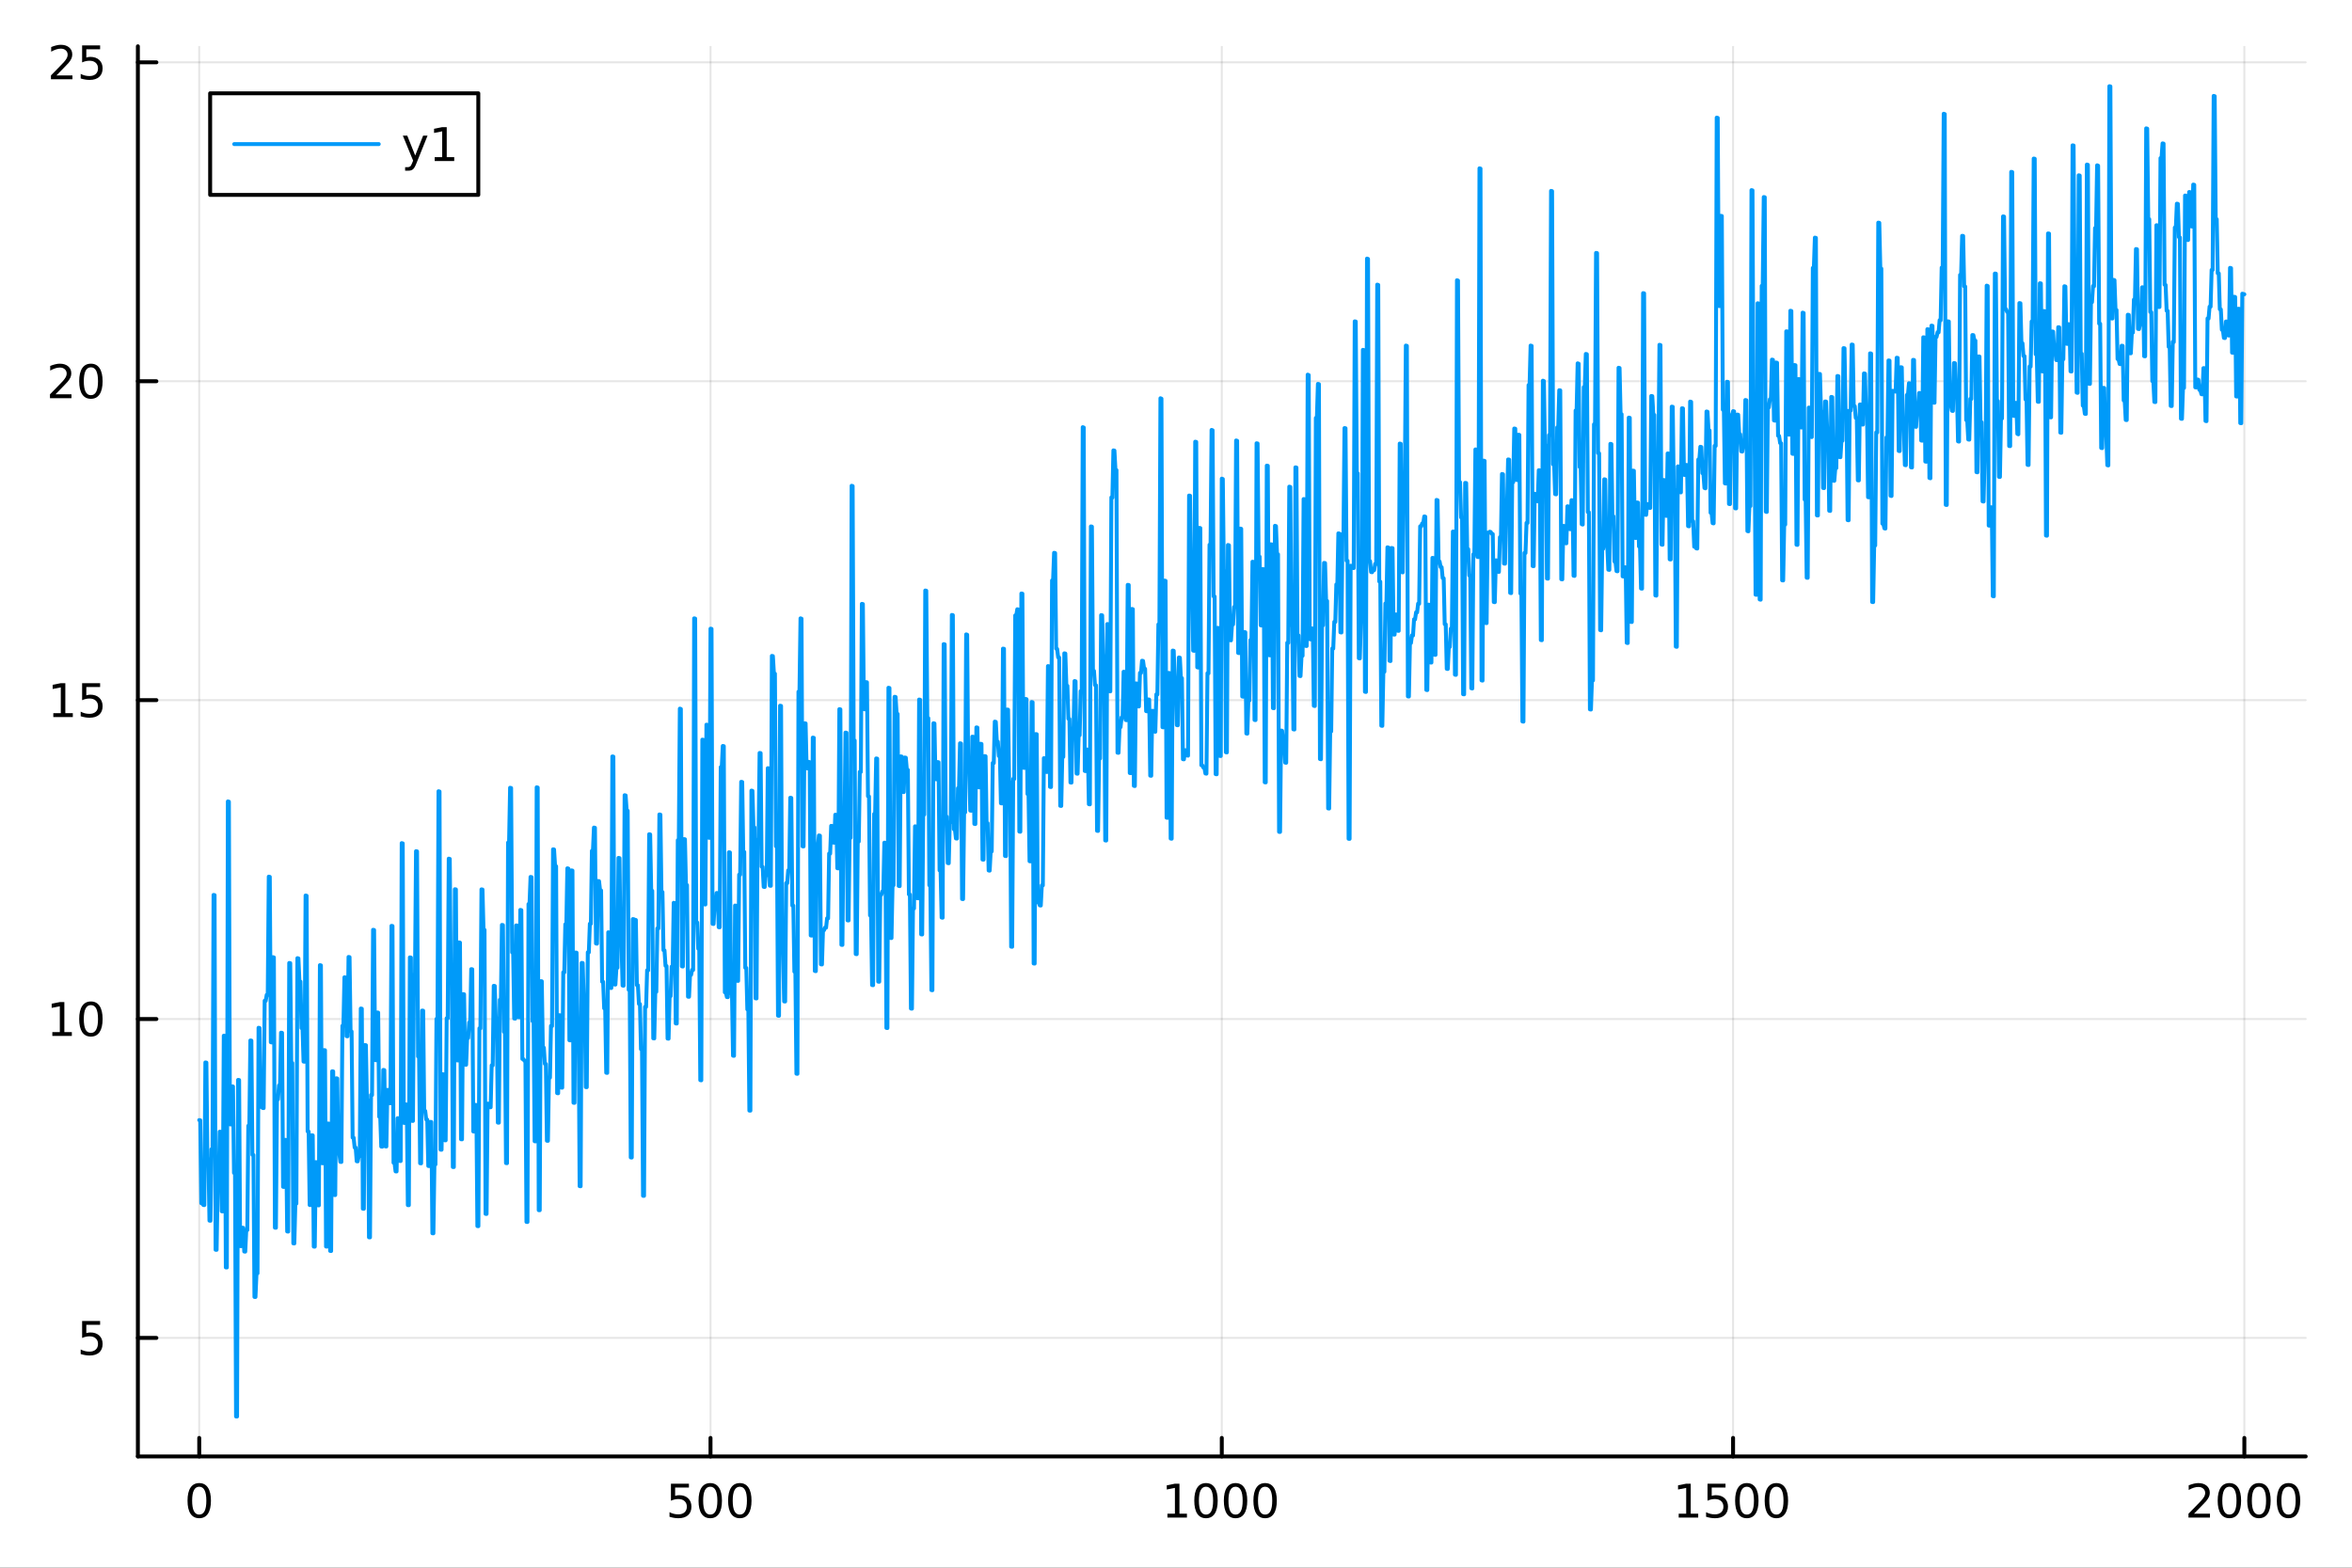 <?xml version="1.0" encoding="utf-8"?>
<svg xmlns="http://www.w3.org/2000/svg" xmlns:xlink="http://www.w3.org/1999/xlink" width="600" height="400" viewBox="0 0 2400 1600">
<rect x="0" y="0" width="2400" height="1600" fill="#333333" stroke="none"/>
<defs>
  <clipPath id="clip590">
    <rect x="0" y="0" width="2400" height="1600"/>
  </clipPath>
</defs>
<path clip-path="url(#clip590)" d="M0 1600 L2400 1600 L2400 0 L0 0  Z" fill="#ffffff" fill-rule="evenodd" fill-opacity="1"/>
<defs>
  <clipPath id="clip591">
    <rect x="480" y="0" width="1681" height="1600"/>
  </clipPath>
</defs>
<path clip-path="url(#clip590)" d="M140.696 1486.45 L2352.76 1486.45 L2352.76 47.244 L140.696 47.244  Z" fill="#ffffff" fill-rule="evenodd" fill-opacity="1"/>
<defs>
  <clipPath id="clip592">
    <rect x="140" y="47" width="2213" height="1440"/>
  </clipPath>
</defs>
<polyline clip-path="url(#clip592)" style="stroke:#000000; stroke-linecap:round; stroke-linejoin:round; stroke-width:2; stroke-opacity:0.1; fill:none" points="203.301,1486.45 203.301,47.244 "/>
<polyline clip-path="url(#clip592)" style="stroke:#000000; stroke-linecap:round; stroke-linejoin:round; stroke-width:2; stroke-opacity:0.1; fill:none" points="725.013,1486.45 725.013,47.244 "/>
<polyline clip-path="url(#clip592)" style="stroke:#000000; stroke-linecap:round; stroke-linejoin:round; stroke-width:2; stroke-opacity:0.1; fill:none" points="1246.73,1486.45 1246.73,47.244 "/>
<polyline clip-path="url(#clip592)" style="stroke:#000000; stroke-linecap:round; stroke-linejoin:round; stroke-width:2; stroke-opacity:0.1; fill:none" points="1768.44,1486.45 1768.44,47.244 "/>
<polyline clip-path="url(#clip592)" style="stroke:#000000; stroke-linecap:round; stroke-linejoin:round; stroke-width:2; stroke-opacity:0.1; fill:none" points="2290.15,1486.45 2290.15,47.244 "/>
<polyline clip-path="url(#clip590)" style="stroke:#000000; stroke-linecap:round; stroke-linejoin:round; stroke-width:4; stroke-opacity:1; fill:none" points="140.696,1486.45 2352.76,1486.45 "/>
<polyline clip-path="url(#clip590)" style="stroke:#000000; stroke-linecap:round; stroke-linejoin:round; stroke-width:4; stroke-opacity:1; fill:none" points="203.301,1486.45 203.301,1467.55 "/>
<polyline clip-path="url(#clip590)" style="stroke:#000000; stroke-linecap:round; stroke-linejoin:round; stroke-width:4; stroke-opacity:1; fill:none" points="725.013,1486.45 725.013,1467.55 "/>
<polyline clip-path="url(#clip590)" style="stroke:#000000; stroke-linecap:round; stroke-linejoin:round; stroke-width:4; stroke-opacity:1; fill:none" points="1246.73,1486.45 1246.73,1467.55 "/>
<polyline clip-path="url(#clip590)" style="stroke:#000000; stroke-linecap:round; stroke-linejoin:round; stroke-width:4; stroke-opacity:1; fill:none" points="1768.44,1486.45 1768.44,1467.55 "/>
<polyline clip-path="url(#clip590)" style="stroke:#000000; stroke-linecap:round; stroke-linejoin:round; stroke-width:4; stroke-opacity:1; fill:none" points="2290.15,1486.45 2290.15,1467.55 "/>
<path clip-path="url(#clip590)" d="M203.301 1517.37 Q199.69 1517.37 197.861 1520.93 Q196.056 1524.47 196.056 1531.6 Q196.056 1538.71 197.861 1542.27 Q199.69 1545.82 203.301 1545.82 Q206.935 1545.82 208.741 1542.27 Q210.57 1538.71 210.57 1531.6 Q210.57 1524.47 208.741 1520.93 Q206.935 1517.37 203.301 1517.37 M203.301 1513.66 Q209.111 1513.66 212.167 1518.27 Q215.245 1522.85 215.245 1531.6 Q215.245 1540.33 212.167 1544.94 Q209.111 1549.52 203.301 1549.52 Q197.491 1549.52 194.412 1544.94 Q191.357 1540.33 191.357 1531.6 Q191.357 1522.85 194.412 1518.27 Q197.491 1513.66 203.301 1513.66 Z" fill="#000000" fill-rule="nonzero" fill-opacity="1" /><path clip-path="url(#clip590)" d="M684.632 1514.29 L702.988 1514.29 L702.988 1518.22 L688.914 1518.22 L688.914 1526.7 Q689.933 1526.35 690.951 1526.19 Q691.97 1526 692.988 1526 Q698.775 1526 702.155 1529.17 Q705.534 1532.34 705.534 1537.76 Q705.534 1543.34 702.062 1546.44 Q698.59 1549.52 692.27 1549.52 Q690.095 1549.52 687.826 1549.15 Q685.581 1548.78 683.173 1548.04 L683.173 1543.34 Q685.257 1544.47 687.479 1545.03 Q689.701 1545.58 692.178 1545.58 Q696.183 1545.58 698.52 1543.48 Q700.858 1541.37 700.858 1537.76 Q700.858 1534.15 698.52 1532.04 Q696.183 1529.94 692.178 1529.94 Q690.303 1529.94 688.428 1530.35 Q686.576 1530.77 684.632 1531.65 L684.632 1514.29 Z" fill="#000000" fill-rule="nonzero" fill-opacity="1" /><path clip-path="url(#clip590)" d="M724.747 1517.37 Q721.136 1517.37 719.307 1520.93 Q717.502 1524.47 717.502 1531.6 Q717.502 1538.71 719.307 1542.27 Q721.136 1545.82 724.747 1545.82 Q728.381 1545.82 730.187 1542.27 Q732.016 1538.71 732.016 1531.6 Q732.016 1524.47 730.187 1520.93 Q728.381 1517.37 724.747 1517.37 M724.747 1513.66 Q730.557 1513.66 733.613 1518.27 Q736.692 1522.85 736.692 1531.6 Q736.692 1540.33 733.613 1544.94 Q730.557 1549.52 724.747 1549.52 Q718.937 1549.52 715.858 1544.94 Q712.803 1540.33 712.803 1531.6 Q712.803 1522.85 715.858 1518.27 Q718.937 1513.66 724.747 1513.66 Z" fill="#000000" fill-rule="nonzero" fill-opacity="1" /><path clip-path="url(#clip590)" d="M754.909 1517.37 Q751.298 1517.37 749.469 1520.93 Q747.664 1524.47 747.664 1531.6 Q747.664 1538.71 749.469 1542.27 Q751.298 1545.82 754.909 1545.82 Q758.543 1545.82 760.349 1542.27 Q762.178 1538.71 762.178 1531.6 Q762.178 1524.47 760.349 1520.93 Q758.543 1517.37 754.909 1517.37 M754.909 1513.66 Q760.719 1513.66 763.775 1518.27 Q766.853 1522.85 766.853 1531.6 Q766.853 1540.33 763.775 1544.94 Q760.719 1549.52 754.909 1549.52 Q749.099 1549.52 746.02 1544.94 Q742.965 1540.33 742.965 1531.6 Q742.965 1522.85 746.02 1518.27 Q749.099 1513.66 754.909 1513.66 Z" fill="#000000" fill-rule="nonzero" fill-opacity="1" /><path clip-path="url(#clip590)" d="M1191.25 1544.91 L1198.89 1544.91 L1198.89 1518.55 L1190.58 1520.21 L1190.58 1515.95 L1198.84 1514.29 L1203.52 1514.29 L1203.52 1544.91 L1211.16 1544.91 L1211.16 1548.85 L1191.25 1548.85 L1191.25 1544.91 Z" fill="#000000" fill-rule="nonzero" fill-opacity="1" /><path clip-path="url(#clip590)" d="M1230.6 1517.37 Q1226.99 1517.37 1225.16 1520.93 Q1223.36 1524.47 1223.36 1531.6 Q1223.36 1538.71 1225.16 1542.27 Q1226.99 1545.82 1230.6 1545.82 Q1234.24 1545.82 1236.04 1542.27 Q1237.87 1538.71 1237.87 1531.6 Q1237.87 1524.47 1236.04 1520.93 Q1234.24 1517.37 1230.6 1517.37 M1230.6 1513.66 Q1236.41 1513.66 1239.47 1518.27 Q1242.55 1522.85 1242.55 1531.6 Q1242.55 1540.33 1239.47 1544.94 Q1236.41 1549.52 1230.6 1549.52 Q1224.79 1549.52 1221.71 1544.94 Q1218.66 1540.33 1218.66 1531.6 Q1218.66 1522.85 1221.71 1518.27 Q1224.79 1513.66 1230.6 1513.66 Z" fill="#000000" fill-rule="nonzero" fill-opacity="1" /><path clip-path="url(#clip590)" d="M1260.77 1517.37 Q1257.15 1517.37 1255.33 1520.93 Q1253.52 1524.47 1253.52 1531.6 Q1253.52 1538.71 1255.33 1542.27 Q1257.15 1545.82 1260.77 1545.82 Q1264.4 1545.82 1266.2 1542.27 Q1268.03 1538.71 1268.03 1531.6 Q1268.03 1524.47 1266.2 1520.93 Q1264.4 1517.37 1260.77 1517.37 M1260.77 1513.66 Q1266.58 1513.66 1269.63 1518.27 Q1272.71 1522.85 1272.71 1531.6 Q1272.71 1540.33 1269.63 1544.94 Q1266.58 1549.52 1260.77 1549.52 Q1254.95 1549.52 1251.88 1544.94 Q1248.82 1540.33 1248.82 1531.6 Q1248.82 1522.85 1251.88 1518.27 Q1254.95 1513.66 1260.77 1513.66 Z" fill="#000000" fill-rule="nonzero" fill-opacity="1" /><path clip-path="url(#clip590)" d="M1290.93 1517.37 Q1287.32 1517.37 1285.49 1520.93 Q1283.68 1524.47 1283.68 1531.6 Q1283.68 1538.71 1285.49 1542.27 Q1287.32 1545.82 1290.93 1545.82 Q1294.56 1545.82 1296.37 1542.27 Q1298.2 1538.71 1298.2 1531.6 Q1298.2 1524.47 1296.37 1520.93 Q1294.56 1517.37 1290.93 1517.37 M1290.93 1513.66 Q1296.74 1513.66 1299.79 1518.27 Q1302.87 1522.85 1302.87 1531.6 Q1302.87 1540.33 1299.79 1544.94 Q1296.74 1549.52 1290.93 1549.52 Q1285.12 1549.52 1282.04 1544.94 Q1278.98 1540.33 1278.98 1531.6 Q1278.98 1522.85 1282.04 1518.27 Q1285.12 1513.66 1290.93 1513.66 Z" fill="#000000" fill-rule="nonzero" fill-opacity="1" /><path clip-path="url(#clip590)" d="M1712.96 1544.91 L1720.6 1544.91 L1720.6 1518.55 L1712.29 1520.21 L1712.29 1515.95 L1720.56 1514.29 L1725.23 1514.29 L1725.23 1544.91 L1732.87 1544.91 L1732.87 1548.85 L1712.96 1548.85 L1712.96 1544.91 Z" fill="#000000" fill-rule="nonzero" fill-opacity="1" /><path clip-path="url(#clip590)" d="M1742.36 1514.29 L1760.72 1514.29 L1760.72 1518.22 L1746.64 1518.22 L1746.64 1526.7 Q1747.66 1526.35 1748.68 1526.19 Q1749.7 1526 1750.72 1526 Q1756.51 1526 1759.88 1529.17 Q1763.26 1532.34 1763.26 1537.76 Q1763.26 1543.34 1759.79 1546.44 Q1756.32 1549.52 1750 1549.52 Q1747.82 1549.52 1745.56 1549.15 Q1743.31 1548.78 1740.9 1548.04 L1740.9 1543.34 Q1742.99 1544.47 1745.21 1545.03 Q1747.43 1545.58 1749.91 1545.58 Q1753.91 1545.58 1756.25 1543.48 Q1758.59 1541.37 1758.59 1537.76 Q1758.59 1534.15 1756.25 1532.04 Q1753.91 1529.94 1749.91 1529.94 Q1748.03 1529.94 1746.16 1530.35 Q1744.31 1530.77 1742.36 1531.65 L1742.36 1514.29 Z" fill="#000000" fill-rule="nonzero" fill-opacity="1" /><path clip-path="url(#clip590)" d="M1782.48 1517.37 Q1778.87 1517.37 1777.04 1520.93 Q1775.23 1524.47 1775.23 1531.6 Q1775.23 1538.71 1777.04 1542.27 Q1778.87 1545.82 1782.48 1545.82 Q1786.11 1545.82 1787.92 1542.27 Q1789.75 1538.71 1789.75 1531.6 Q1789.75 1524.47 1787.92 1520.93 Q1786.11 1517.37 1782.48 1517.37 M1782.48 1513.66 Q1788.29 1513.66 1791.34 1518.27 Q1794.42 1522.85 1794.42 1531.6 Q1794.42 1540.33 1791.34 1544.94 Q1788.29 1549.52 1782.48 1549.52 Q1776.67 1549.52 1773.59 1544.94 Q1770.53 1540.33 1770.53 1531.6 Q1770.53 1522.85 1773.59 1518.27 Q1776.67 1513.66 1782.48 1513.66 Z" fill="#000000" fill-rule="nonzero" fill-opacity="1" /><path clip-path="url(#clip590)" d="M1812.64 1517.37 Q1809.03 1517.37 1807.2 1520.93 Q1805.39 1524.47 1805.39 1531.6 Q1805.39 1538.71 1807.2 1542.27 Q1809.03 1545.82 1812.64 1545.82 Q1816.27 1545.82 1818.08 1542.27 Q1819.91 1538.71 1819.91 1531.6 Q1819.91 1524.47 1818.08 1520.93 Q1816.27 1517.37 1812.64 1517.37 M1812.64 1513.66 Q1818.45 1513.66 1821.5 1518.27 Q1824.58 1522.85 1824.58 1531.6 Q1824.58 1540.33 1821.5 1544.94 Q1818.45 1549.52 1812.64 1549.52 Q1806.83 1549.52 1803.75 1544.94 Q1800.69 1540.33 1800.69 1531.6 Q1800.69 1522.85 1803.75 1518.27 Q1806.83 1513.66 1812.64 1513.66 Z" fill="#000000" fill-rule="nonzero" fill-opacity="1" /><path clip-path="url(#clip590)" d="M2238.76 1544.91 L2255.08 1544.91 L2255.08 1548.85 L2233.14 1548.85 L2233.14 1544.91 Q2235.8 1542.16 2240.38 1537.53 Q2244.99 1532.88 2246.17 1531.53 Q2248.41 1529.01 2249.29 1527.27 Q2250.2 1525.51 2250.2 1523.82 Q2250.2 1521.07 2248.25 1519.33 Q2246.33 1517.6 2243.23 1517.6 Q2241.03 1517.6 2238.58 1518.36 Q2236.15 1519.13 2233.37 1520.68 L2233.37 1515.95 Q2236.19 1514.82 2238.65 1514.24 Q2241.1 1513.66 2243.14 1513.66 Q2248.51 1513.66 2251.7 1516.35 Q2254.9 1519.03 2254.9 1523.52 Q2254.9 1525.65 2254.09 1527.57 Q2253.3 1529.47 2251.19 1532.07 Q2250.61 1532.74 2247.51 1535.95 Q2244.41 1539.15 2238.76 1544.91 Z" fill="#000000" fill-rule="nonzero" fill-opacity="1" /><path clip-path="url(#clip590)" d="M2274.9 1517.37 Q2271.28 1517.37 2269.46 1520.93 Q2267.65 1524.47 2267.65 1531.6 Q2267.65 1538.71 2269.46 1542.27 Q2271.28 1545.82 2274.9 1545.82 Q2278.53 1545.82 2280.34 1542.27 Q2282.16 1538.71 2282.16 1531.6 Q2282.16 1524.47 2280.34 1520.93 Q2278.53 1517.37 2274.9 1517.37 M2274.9 1513.66 Q2280.71 1513.66 2283.76 1518.27 Q2286.84 1522.85 2286.84 1531.6 Q2286.84 1540.33 2283.76 1544.94 Q2280.71 1549.52 2274.9 1549.52 Q2269.09 1549.52 2266.01 1544.94 Q2262.95 1540.33 2262.95 1531.6 Q2262.95 1522.85 2266.01 1518.27 Q2269.09 1513.66 2274.9 1513.66 Z" fill="#000000" fill-rule="nonzero" fill-opacity="1" /><path clip-path="url(#clip590)" d="M2305.06 1517.37 Q2301.45 1517.37 2299.62 1520.93 Q2297.81 1524.47 2297.81 1531.6 Q2297.81 1538.71 2299.62 1542.27 Q2301.45 1545.82 2305.06 1545.82 Q2308.69 1545.82 2310.5 1542.27 Q2312.33 1538.71 2312.33 1531.6 Q2312.33 1524.47 2310.5 1520.93 Q2308.69 1517.37 2305.06 1517.37 M2305.06 1513.66 Q2310.87 1513.66 2313.92 1518.27 Q2317 1522.85 2317 1531.6 Q2317 1540.33 2313.92 1544.94 Q2310.87 1549.52 2305.06 1549.52 Q2299.25 1549.52 2296.17 1544.94 Q2293.11 1540.33 2293.11 1531.6 Q2293.11 1522.85 2296.17 1518.27 Q2299.25 1513.66 2305.06 1513.66 Z" fill="#000000" fill-rule="nonzero" fill-opacity="1" /><path clip-path="url(#clip590)" d="M2335.22 1517.37 Q2331.61 1517.37 2329.78 1520.93 Q2327.97 1524.47 2327.97 1531.6 Q2327.97 1538.71 2329.78 1542.27 Q2331.61 1545.82 2335.22 1545.82 Q2338.85 1545.82 2340.66 1542.27 Q2342.49 1538.71 2342.49 1531.6 Q2342.49 1524.47 2340.66 1520.93 Q2338.85 1517.37 2335.22 1517.37 M2335.22 1513.66 Q2341.03 1513.66 2344.09 1518.27 Q2347.16 1522.85 2347.16 1531.6 Q2347.16 1540.33 2344.09 1544.94 Q2341.03 1549.52 2335.22 1549.52 Q2329.41 1549.52 2326.33 1544.94 Q2323.28 1540.33 2323.28 1531.6 Q2323.28 1522.85 2326.33 1518.27 Q2329.41 1513.66 2335.22 1513.66 Z" fill="#000000" fill-rule="nonzero" fill-opacity="1" /><polyline clip-path="url(#clip592)" style="stroke:#000000; stroke-linecap:round; stroke-linejoin:round; stroke-width:2; stroke-opacity:0.1; fill:none" points="140.696,1365.48 2352.76,1365.48 "/>
<polyline clip-path="url(#clip592)" style="stroke:#000000; stroke-linecap:round; stroke-linejoin:round; stroke-width:2; stroke-opacity:0.1; fill:none" points="140.696,1040.02 2352.76,1040.02 "/>
<polyline clip-path="url(#clip592)" style="stroke:#000000; stroke-linecap:round; stroke-linejoin:round; stroke-width:2; stroke-opacity:0.1; fill:none" points="140.696,714.552 2352.76,714.552 "/>
<polyline clip-path="url(#clip592)" style="stroke:#000000; stroke-linecap:round; stroke-linejoin:round; stroke-width:2; stroke-opacity:0.1; fill:none" points="140.696,389.087 2352.76,389.087 "/>
<polyline clip-path="url(#clip592)" style="stroke:#000000; stroke-linecap:round; stroke-linejoin:round; stroke-width:2; stroke-opacity:0.1; fill:none" points="140.696,63.622 2352.76,63.622 "/>
<polyline clip-path="url(#clip590)" style="stroke:#000000; stroke-linecap:round; stroke-linejoin:round; stroke-width:4; stroke-opacity:1; fill:none" points="140.696,1486.45 140.696,47.244 "/>
<polyline clip-path="url(#clip590)" style="stroke:#000000; stroke-linecap:round; stroke-linejoin:round; stroke-width:4; stroke-opacity:1; fill:none" points="140.696,1365.48 159.593,1365.48 "/>
<polyline clip-path="url(#clip590)" style="stroke:#000000; stroke-linecap:round; stroke-linejoin:round; stroke-width:4; stroke-opacity:1; fill:none" points="140.696,1040.02 159.593,1040.02 "/>
<polyline clip-path="url(#clip590)" style="stroke:#000000; stroke-linecap:round; stroke-linejoin:round; stroke-width:4; stroke-opacity:1; fill:none" points="140.696,714.552 159.593,714.552 "/>
<polyline clip-path="url(#clip590)" style="stroke:#000000; stroke-linecap:round; stroke-linejoin:round; stroke-width:4; stroke-opacity:1; fill:none" points="140.696,389.087 159.593,389.087 "/>
<polyline clip-path="url(#clip590)" style="stroke:#000000; stroke-linecap:round; stroke-linejoin:round; stroke-width:4; stroke-opacity:1; fill:none" points="140.696,63.622 159.593,63.622 "/>
<path clip-path="url(#clip590)" d="M83.793 1348.2 L102.149 1348.2 L102.149 1352.14 L88.075 1352.14 L88.075 1360.61 Q89.094 1360.26 90.112 1360.1 Q91.131 1359.91 92.149 1359.91 Q97.936 1359.91 101.316 1363.09 Q104.696 1366.26 104.696 1371.67 Q104.696 1377.25 101.223 1380.35 Q97.751 1383.43 91.432 1383.43 Q89.256 1383.43 86.987 1383.06 Q84.742 1382.69 82.335 1381.95 L82.335 1377.25 Q84.418 1378.39 86.64 1378.94 Q88.862 1379.5 91.339 1379.5 Q95.344 1379.5 97.682 1377.39 Q100.02 1375.28 100.02 1371.67 Q100.02 1368.06 97.682 1365.96 Q95.344 1363.85 91.339 1363.85 Q89.464 1363.85 87.589 1364.27 Q85.737 1364.68 83.793 1365.56 L83.793 1348.2 Z" fill="#000000" fill-rule="nonzero" fill-opacity="1" /><path clip-path="url(#clip590)" d="M53.4 1053.36 L61.038 1053.36 L61.038 1027 L52.728 1028.66 L52.728 1024.4 L60.992 1022.74 L65.668 1022.74 L65.668 1053.36 L73.307 1053.36 L73.307 1057.3 L53.4 1057.3 L53.4 1053.36 Z" fill="#000000" fill-rule="nonzero" fill-opacity="1" /><path clip-path="url(#clip590)" d="M92.751 1025.82 Q89.14 1025.82 87.311 1029.38 Q85.506 1032.92 85.506 1040.05 Q85.506 1047.16 87.311 1050.72 Q89.14 1054.26 92.751 1054.26 Q96.385 1054.26 98.191 1050.72 Q100.02 1047.16 100.02 1040.05 Q100.02 1032.92 98.191 1029.38 Q96.385 1025.82 92.751 1025.82 M92.751 1022.11 Q98.561 1022.11 101.617 1026.72 Q104.696 1031.3 104.696 1040.05 Q104.696 1048.78 101.617 1053.38 Q98.561 1057.97 92.751 1057.97 Q86.941 1057.97 83.862 1053.38 Q80.807 1048.78 80.807 1040.05 Q80.807 1031.3 83.862 1026.72 Q86.941 1022.11 92.751 1022.11 Z" fill="#000000" fill-rule="nonzero" fill-opacity="1" /><path clip-path="url(#clip590)" d="M54.395 727.897 L62.034 727.897 L62.034 701.531 L53.724 703.198 L53.724 698.938 L61.987 697.272 L66.663 697.272 L66.663 727.897 L74.302 727.897 L74.302 731.832 L54.395 731.832 L54.395 727.897 Z" fill="#000000" fill-rule="nonzero" fill-opacity="1" /><path clip-path="url(#clip590)" d="M83.793 697.272 L102.149 697.272 L102.149 701.207 L88.075 701.207 L88.075 709.679 Q89.094 709.332 90.112 709.17 Q91.131 708.985 92.149 708.985 Q97.936 708.985 101.316 712.156 Q104.696 715.327 104.696 720.744 Q104.696 726.323 101.223 729.424 Q97.751 732.503 91.432 732.503 Q89.256 732.503 86.987 732.133 Q84.742 731.762 82.335 731.022 L82.335 726.323 Q84.418 727.457 86.64 728.012 Q88.862 728.568 91.339 728.568 Q95.344 728.568 97.682 726.461 Q100.02 724.355 100.02 720.744 Q100.02 717.133 97.682 715.026 Q95.344 712.92 91.339 712.92 Q89.464 712.92 87.589 713.337 Q85.737 713.753 83.793 714.633 L83.793 697.272 Z" fill="#000000" fill-rule="nonzero" fill-opacity="1" /><path clip-path="url(#clip590)" d="M56.617 402.432 L72.936 402.432 L72.936 406.367 L50.992 406.367 L50.992 402.432 Q53.654 399.677 58.237 395.048 Q62.844 390.395 64.025 389.052 Q66.27 386.529 67.149 384.793 Q68.052 383.034 68.052 381.344 Q68.052 378.589 66.108 376.853 Q64.186 375.117 61.085 375.117 Q58.886 375.117 56.432 375.881 Q54.001 376.645 51.224 378.196 L51.224 373.474 Q54.048 372.339 56.501 371.761 Q58.955 371.182 60.992 371.182 Q66.362 371.182 69.557 373.867 Q72.751 376.552 72.751 381.043 Q72.751 383.173 71.941 385.094 Q71.154 386.992 69.048 389.585 Q68.469 390.256 65.367 393.474 Q62.265 396.668 56.617 402.432 Z" fill="#000000" fill-rule="nonzero" fill-opacity="1" /><path clip-path="url(#clip590)" d="M92.751 374.886 Q89.14 374.886 87.311 378.45 Q85.506 381.992 85.506 389.122 Q85.506 396.228 87.311 399.793 Q89.14 403.335 92.751 403.335 Q96.385 403.335 98.191 399.793 Q100.02 396.228 100.02 389.122 Q100.02 381.992 98.191 378.45 Q96.385 374.886 92.751 374.886 M92.751 371.182 Q98.561 371.182 101.617 375.788 Q104.696 380.372 104.696 389.122 Q104.696 397.849 101.617 402.455 Q98.561 407.038 92.751 407.038 Q86.941 407.038 83.862 402.455 Q80.807 397.849 80.807 389.122 Q80.807 380.372 83.862 375.788 Q86.941 371.182 92.751 371.182 Z" fill="#000000" fill-rule="nonzero" fill-opacity="1" /><path clip-path="url(#clip590)" d="M57.612 76.967 L73.932 76.967 L73.932 80.902 L51.987 80.902 L51.987 76.967 Q54.65 74.212 59.233 69.583 Q63.839 64.93 65.02 63.587 Q67.265 61.064 68.145 59.328 Q69.048 57.569 69.048 55.879 Q69.048 53.124 67.103 51.388 Q65.182 49.652 62.08 49.652 Q59.881 49.652 57.427 50.416 Q54.997 51.18 52.219 52.731 L52.219 48.009 Q55.043 46.875 57.497 46.296 Q59.95 45.717 61.987 45.717 Q67.358 45.717 70.552 48.402 Q73.747 51.087 73.747 55.578 Q73.747 57.708 72.936 59.629 Q72.149 61.527 70.043 64.12 Q69.464 64.791 66.362 68.009 Q63.261 71.203 57.612 76.967 Z" fill="#000000" fill-rule="nonzero" fill-opacity="1" /><path clip-path="url(#clip590)" d="M83.793 46.342 L102.149 46.342 L102.149 50.277 L88.075 50.277 L88.075 58.749 Q89.094 58.402 90.112 58.24 Q91.131 58.055 92.149 58.055 Q97.936 58.055 101.316 61.226 Q104.696 64.398 104.696 69.814 Q104.696 75.393 101.223 78.495 Q97.751 81.573 91.432 81.573 Q89.256 81.573 86.987 81.203 Q84.742 80.833 82.335 80.092 L82.335 75.393 Q84.418 76.527 86.64 77.083 Q88.862 77.638 91.339 77.638 Q95.344 77.638 97.682 75.532 Q100.02 73.425 100.02 69.814 Q100.02 66.203 97.682 64.097 Q95.344 61.99 91.339 61.99 Q89.464 61.99 87.589 62.407 Q85.737 62.824 83.793 63.703 L83.793 46.342 Z" fill="#000000" fill-rule="nonzero" fill-opacity="1" /><polyline clip-path="url(#clip592)" style="stroke:#009af9; stroke-linecap:round; stroke-linejoin:round; stroke-width:4; stroke-opacity:1; fill:none" points="203.301,1143.18 204.344,1143.37 205.388,1228.06 206.431,1228.17 207.475,1229.83 208.518,1229.94 209.562,1084.35 210.605,1084.5 211.648,1182.87 212.692,1182.99 213.735,1245.8 214.779,1245.91 215.822,1172.87 216.866,1172.99 217.909,913.377 218.952,913.571 219.996,1275.52 221.039,1275.6 222.083,1211.89 223.126,1211.96 224.17,1155.01 225.213,1155.13 226.256,1236.27 227.3,1236.36 228.343,1057.04 229.387,1057.17 230.43,1293.53 231.473,1293.59 232.517,817.933 233.56,818.224 234.604,1147.51 235.647,1147.66 236.691,1108.7 237.734,1108.88 238.777,1197.09 239.821,1197.21 240.864,1445.69 241.908,1445.72 242.951,1102.17 243.995,1102.3 245.038,1271.8 246.081,1271.86 247.125,1253.02 248.168,1253.12 249.212,1277.32 250.255,1277.43 251.299,1255.41 252.342,1255.47 253.385,1148.96 254.429,1149.13 255.472,1061.92 256.516,1062.06 257.559,1178.62 258.603,1178.77 259.646,1323.66 260.689,1323.72 261.733,1299.53 262.776,1299.59 263.82,1048.97 264.863,1049.17 265.907,1129.64 266.95,1129.79 267.993,1130.8 269.037,1130.93 270.08,1021.32 271.124,1021.49 272.167,1015.27 273.21,1015.49 274.254,894.721 275.297,894.944 276.341,1063.73 277.384,1063.93 278.428,976.894 279.471,977.146 280.514,1252.98 281.558,1253.06 282.601,1121.89 283.645,1122.04 284.688,1107.77 285.732,1107.94 286.775,1053.97 287.818,1054.13 288.862,1211.28 289.905,1211.41 290.949,1163.34 291.992,1163.5 293.036,1256.84 294.079,1256.98 295.122,982.83 296.166,982.997 297.209,1084.71 298.253,1084.89 299.296,1268.98 300.34,1269.09 301.383,1228.26 302.426,1228.41 303.47,977.905 304.513,978.159 305.557,1001.6 306.6,1001.79 307.643,1049.26 308.687,1049.51 309.73,1083.47 310.774,1083.61 311.817,913.966 312.861,914.223 313.904,1154.74 314.947,1154.89 315.991,1229.86 317.034,1229.96 318.078,1158.64 319.121,1158.78 320.165,1272.28 321.208,1272.36 322.251,1186.07 323.295,1186.18 324.338,1230.08 325.382,1230.2 326.425,985.054 327.469,985.275 328.512,1187.17 329.555,1187.3 330.599,1071.74 331.642,1071.86 332.686,1272.23 333.729,1272.29 334.773,1146.65 335.816,1146.79 336.859,1276.67 337.903,1276.81 338.946,1093.35 339.99,1093.49 341.033,1219.59 342.077,1219.7 343.12,1100.55 344.163,1100.69 345.207,1176.95 346.25,1177.05 347.294,1185.82 348.337,1185.91 349.38,1046.95 350.424,1047.12 351.467,997.417 352.511,997.578 353.554,1057.5 354.598,1057.66 355.641,976.675 356.684,976.861 357.728,1052.61 358.771,1052.74 359.815,1161.02 360.858,1161.17 361.902,1171.19 362.945,1171.26 363.988,1185.18 365.032,1185.28 366.075,1179.82 367.119,1179.94 368.162,1029.32 369.206,1029.52 370.249,1233.61 371.292,1233.72 372.336,1066.58 373.379,1066.75 374.423,1122.95 375.466,1123.05 376.51,1262.8 377.553,1262.88 378.596,1117.52 379.64,1117.67 380.683,948.956 381.727,949.153 382.77,1081.96 383.813,1082.1 384.857,1033.36 385.9,1033.48 386.944,1139.77 387.987,1139.87 389.031,1170.19 390.074,1170.3 391.117,1091.96 392.161,1092.16 393.204,1170 394.248,1170.14 395.291,1112.27 396.335,1112.42 397.378,1125.9 398.421,1126.04 399.465,944.931 400.508,945.106 401.552,1186.68 402.595,1186.82 403.639,1195.53 404.682,1195.61 405.725,1141.22 406.769,1141.31 407.812,1184.86 408.856,1184.98 409.899,860.498 410.943,860.778 411.986,1146 413.029,1146.09 414.073,1127.12 415.116,1127.27 416.16,1229.94 417.203,1230.05 418.247,977.115 419.29,977.3 420.333,1143.95 421.377,1144.05 422.42,994.814 423.464,994.953 424.507,868.709 425.55,868.931 426.594,1078.23 427.637,1078.38 428.681,1187.22 429.724,1187.35 430.768,1031.39 431.811,1031.55 432.854,1133.72 433.898,1133.84 434.941,1142.61 435.985,1142.73 437.028,1190 438.072,1190.11 439.115,1145.01 440.158,1145.13 441.202,1258.68 442.245,1258.75 443.289,1188.38 444.332,1188.47 445.376,1039.88 446.419,1040.04 447.462,807.547 448.506,807.841 449.549,1173.37 450.593,1173.44 451.636,1096.34 452.68,1096.49 453.723,1163.75 454.766,1163.84 455.81,1039.18 456.853,1039.3 457.897,876.338 458.94,876.608 459.984,995.722 461.027,995.879 462.07,1191.06 463.114,1191.12 464.157,907.562 465.201,907.737 466.244,1082.21 467.287,1082.35 468.331,961.809 469.374,962.043 470.418,1162.72 471.461,1162.79 472.505,1014.61 473.548,1014.76 474.591,1086.58 475.635,1086.71 476.678,1059.25 477.722,1059.37 478.765,1043.49 479.809,1043.64 480.852,989.12 481.895,989.275 482.939,1154.78 483.982,1154.87 485.026,1127.64 486.069,1127.79 487.113,1251.34 488.156,1251.43 489.199,1049.5 490.243,1049.64 491.286,907.683 492.33,907.871 493.373,948.81 494.417,949.028 495.46,1238.88 496.503,1238.96 497.547,1126.38 498.59,1126.48 499.634,1129.99 500.677,1130.1 501.72,1087.25 502.764,1087.38 503.807,1006.14 504.851,1006.3 505.894,1039.16 506.938,1039.3 507.981,1145.73 509.024,1145.84 510.068,1020.34 511.111,1020.5 512.155,943.987 513.198,944.155 514.242,1053.1 515.285,1053.31 516.328,1187.05 517.372,1187.16 518.415,859.956 519.459,860.141 520.502,804 521.546,804.253 522.589,972.016 523.632,972.2 524.676,1039.46 525.719,1039.62 526.763,944.488 527.806,944.727 528.85,1038.11 529.893,1038.25 530.936,928.657 531.98,928.915 533.023,1080.78 534.067,1080.91 535.11,1082.62 536.154,1082.78 537.197,1247.09 538.24,1247.19 539.284,922.669 540.327,922.884 541.371,894.998 542.414,895.206 543.457,1042.21 544.501,1042.33 545.544,1164.79 546.588,1164.9 547.631,803.542 548.675,803.795 549.718,1235.11 550.761,1235.16 551.805,1001.38 552.848,1001.52 553.892,1069.17 554.935,1069.28 555.979,1085.78 557.022,1085.89 558.065,1164.24 559.109,1164.33 560.152,1099.73 561.196,1099.88 562.239,1047.03 563.283,1047.24 564.326,866.836 565.369,866.995 566.413,883.88 567.456,884.107 568.5,1115.65 569.543,1115.8 570.587,1036.1 571.63,1036.23 572.673,1109.99 573.717,1110.09 574.76,992.357 575.804,992.478 576.847,943.37 577.89,943.567 578.934,886.211 579.977,886.475 581.021,1061.69 582.064,1061.83 583.108,888.334 584.151,888.542 585.194,1125.49 586.238,1125.58 587.281,972.128 588.325,972.308 589.368,1044.45 590.412,1044.61 591.455,1210.61 592.498,1210.68 593.542,982.747 594.585,982.883 595.629,1020.22 596.672,1020.38 597.716,1109.49 598.759,1109.59 599.802,971.898 600.846,972.055 601.889,942.741 602.933,942.876 603.976,868.374 605.02,868.609 606.063,844.62 607.106,844.858 608.15,962.938 609.193,963.126 610.237,899.126 611.28,899.326 612.324,908.624 613.367,908.808 614.41,1001.96 615.454,1002.08 616.497,1029.11 617.541,1029.32 618.584,1094.85 619.627,1095.01 620.671,951.503 621.714,951.652 622.758,1008.19 623.801,1008.36 624.845,772.031 625.888,772.229 626.931,1004.77 627.975,1004.88 629.018,987.563 630.062,987.7 631.105,875.562 632.149,875.785 633.192,964.455 634.235,964.653 635.279,1005.85 636.322,1006 637.366,811.601 638.409,811.84 639.453,827.26 640.496,827.472 641.539,1010.23 642.583,1010.35 643.626,1181.29 644.67,1181.36 645.713,938.035 646.757,938.202 647.8,938.75 648.843,938.936 649.887,1005.4 650.93,1005.55 651.974,1024.61 653.017,1024.73 654.06,1070.81 655.104,1070.91 656.147,1220.45 657.191,1220.51 658.234,1027.56 659.278,1027.68 660.321,990.258 661.364,990.397 662.408,851.435 663.451,851.622 664.495,908.903 665.538,909.162 666.582,1059.7 667.625,1059.82 668.668,1012.11 669.712,1012.28 670.755,947.524 671.799,947.634 672.842,831.247 673.886,831.434 674.929,910.213 675.972,910.423 677.016,969.771 678.059,969.957 679.103,985.704 680.146,985.943 681.19,1059.96 682.233,1060.1 683.276,1016.6 684.32,1016.73 685.363,986.515 686.407,986.663 687.45,921.405 688.494,921.628 689.537,1044.54 690.58,1044.64 691.624,857.548 692.667,857.736 693.711,723.248 694.754,723.562 695.797,986.245 696.841,986.414 697.884,856.41 698.928,856.562 699.971,903.138 701.015,903.324 702.058,1017.22 703.101,1017.32 704.145,994.819 705.188,994.975 706.232,989.856 707.275,989.958 708.319,631.097 709.362,631.328 710.405,941.375 711.449,941.518 712.492,968.243 713.536,968.391 714.579,1102.43 715.623,1102.57 716.666,754.893 717.709,755.123 718.753,922.945 719.796,923.139 720.84,739.61 721.883,739.853 722.927,854.901 723.97,855.14 725.013,641.661 726.057,641.836 727.1,942.883 728.144,943.039 729.187,922.614 730.23,922.734 731.274,911.377 732.317,911.529 733.361,946.322 734.404,946.43 735.448,782.921 736.491,783.087 737.534,761.342 738.578,761.541 739.621,1012.78 740.665,1012.88 741.708,1017.58 742.752,1017.7 743.795,869.843 744.838,870.008 745.882,1013.81 746.925,1013.97 747.969,1077.46 749.012,1077.59 750.056,924.203 751.099,924.39 752.142,1001.01 753.186,1001.12 754.229,892.683 755.273,892.802 756.316,797.926 757.36,798.133 758.403,869.397 759.446,869.539 760.49,987.748 761.533,987.866 762.577,1030.19 763.62,1030.28 764.664,1133.47 765.707,1133.54 766.75,806.918 767.794,807.135 768.837,844.36 769.881,844.514 770.924,1018.89 771.967,1019.01 773.011,856.864 774.054,857.018 775.098,768.48 776.141,768.632 777.185,884.508 778.228,884.706 779.271,905.12 780.315,905.252 781.358,893.187 782.402,893.35 783.445,784.009 784.489,784.201 785.532,903.911 786.575,904.089 787.619,669.415 788.662,669.63 789.706,687.28 790.749,687.554 791.793,863.703 792.836,863.85 793.879,1036.59 794.923,1036.72 795.966,720.254 797.01,720.45 798.053,971.802 799.097,971.913 800.14,1022.05 801.183,1022.15 802.227,901.262 803.27,901.432 804.314,888.217 805.357,888.439 806.401,814.174 807.444,814.353 808.487,924.184 809.531,924.318 810.574,991.697 811.618,991.845 812.661,1095.83 813.704,1095.93 814.748,705.95 815.791,706.164 816.835,631.099 817.878,631.432 818.922,863.757 819.965,863.887 821.008,738.184 822.052,738.34 823.095,784.053 824.139,784.239 825.182,777.554 826.226,777.887 827.269,954.73 828.312,954.892 829.356,752.803 830.399,753.038 831.443,990.984 832.486,991.172 833.53,863.477 834.573,863.61 835.616,852.662 836.66,852.88 837.703,984.218 838.747,984.354 839.79,949.272 840.834,949.397 841.877,946.697 842.92,946.809 843.964,937.165 845.007,937.325 846.051,871.12 847.094,871.269 848.137,842.878 849.181,843.031 850.224,859.963 851.268,860.099 852.311,831.51 853.355,831.633 854.398,886.129 855.441,886.258 856.485,723.753 857.528,723.979 858.572,964.292 859.615,964.386 860.659,847.874 861.702,848.046 862.745,747.693 863.789,747.875 864.832,939.329 865.876,939.424 866.919,854.946 867.963,855.093 869.006,495.771 870.049,496.102 871.093,755.562 872.136,755.809 873.18,973.677 874.223,973.832 875.267,858.766 876.31,858.912 877.353,787.692 878.397,787.899 879.44,616.326 880.484,616.51 881.527,723.743 882.571,723.909 883.614,696.176 884.657,696.365 885.701,812.647 886.744,812.86 887.788,934.221 888.831,934.346 889.874,1005.36 890.918,1005.49 891.961,830.696 893.005,830.823 894.048,774.103 895.092,774.261 896.135,1001.88 897.178,1001.97 898.222,913.095 899.265,913.203 900.309,909.791 901.352,909.924 902.396,860.043 903.439,860.244 904.482,1049.08 905.526,1049.23 906.569,701.934 907.613,702.173 908.656,957.271 909.7,957.39 910.743,903.359 911.786,903.497 912.83,711.16 913.873,711.348 914.917,728.444 915.96,728.664 917.004,904.164 918.047,904.377 919.09,771.957 920.134,772.184 921.177,808.245 922.221,808.44 923.264,773.13 924.307,773.347 925.351,785.576 926.394,785.756 927.438,912.828 928.481,912.966 929.525,1029.34 930.568,1029.45 931.611,927.107 932.655,927.226 933.698,843.333 934.742,843.558 935.785,916.686 936.829,916.823 937.872,713.961 938.915,714.157 939.959,953.609 941.002,953.725 942.046,831.265 943.089,831.408 944.133,602.692 945.176,602.901 946.219,732.697 947.263,732.933 948.306,903.468 949.35,903.623 950.393,1010.51 951.437,1010.65 952.48,738.16 953.523,738.395 954.567,795.139 955.61,795.367 956.654,777.75 957.697,777.96 958.741,888.34 959.784,888.482 960.827,936.452 961.871,936.616 962.914,657.411 963.958,657.611 965.001,833.275 966.044,833.46 967.088,880.832 968.131,881.012 969.175,839.07 970.218,839.251 971.262,627.638 972.305,627.84 973.348,846.351 974.392,846.545 975.435,855.717 976.479,855.858 977.522,804.404 978.566,804.546 979.609,758.589 980.652,758.844 981.696,917.518 982.739,917.621 983.783,828.965 984.826,829.132 985.87,647.465 986.913,647.814 987.956,786.728 989,786.929 990.043,827.28 991.087,827.449 992.13,751.842 993.174,752.012 994.217,840.858 995.26,841.033 996.304,742.408 997.347,742.589 998.391,803.429 999.434,803.583 1000.48,759.076 1001.52,759.277 1002.56,877.265 1003.61,877.392 1004.65,771.674 1005.69,771.836 1006.74,840 1007.78,840.142 1008.82,888.419 1009.87,888.59 1010.91,868.849 1011.96,868.952 1013,778.626 1014.04,778.776 1015.09,736.473 1016.13,736.769 1017.17,756.83 1018.22,756.959 1019.26,771.594 1020.3,771.761 1021.35,819.838 1022.39,820.003 1023.43,662.004 1024.48,662.183 1025.52,873.584 1026.56,873.756 1027.61,724.138 1028.65,724.299 1029.69,798.053 1030.74,798.253 1031.78,966.198 1032.82,966.277 1033.87,794.881 1034.91,795.058 1035.95,628.08 1037,628.251 1038.04,621.798 1039.08,622.07 1040.13,848.72 1041.17,848.876 1042.21,605.74 1043.26,605.918 1044.3,783.595 1045.34,783.729 1046.39,713.355 1047.43,713.56 1048.48,810.417 1049.52,810.573 1050.56,878.949 1051.61,879.136 1052.65,716.45 1053.69,716.719 1054.74,983.339 1055.78,983.447 1056.82,749.213 1057.87,749.343 1058.91,920.835 1059.95,920.993 1061,924.006 1062.04,924.196 1063.08,903.553 1064.13,903.676 1065.17,773.79 1066.21,773.972 1067.26,787.759 1068.3,787.924 1069.34,679.818 1070.39,680.051 1071.43,803.103 1072.47,803.259 1073.52,592.396 1074.56,592.598 1075.6,564.188 1076.65,564.474 1077.69,662.021 1078.73,662.291 1079.78,670.953 1080.82,671.087 1081.86,822.423 1082.91,822.535 1083.95,772.352 1084.99,772.54 1086.04,666.793 1087.08,667.02 1088.13,699.762 1089.17,699.944 1090.21,733.576 1091.26,733.808 1092.3,798.613 1093.34,798.75 1094.39,743.456 1095.43,743.594 1096.47,695.093 1097.52,695.344 1098.56,789.512 1099.6,789.66 1100.65,750.218 1101.69,750.422 1102.73,705.33 1103.78,705.57 1104.82,435.979 1105.86,436.341 1106.91,786.852 1107.95,787.026 1108.99,764.941 1110.04,765.182 1111.08,820.737 1112.12,820.947 1113.17,537.248 1114.21,537.508 1115.25,684.579 1116.3,684.727 1117.34,699.204 1118.38,699.418 1119.43,847.921 1120.47,848.035 1121.51,773.952 1122.56,774.133 1123.6,627.798 1124.65,628.017 1125.69,669.401 1126.73,669.596 1127.78,857.736 1128.82,857.844 1129.86,636.887 1130.91,637.109 1131.95,705.432 1132.99,705.643 1134.04,507.606 1135.08,507.951 1136.12,459.664 1137.17,459.882 1138.21,479.5 1139.25,479.756 1140.3,768.202 1141.34,768.353 1142.38,741.991 1143.43,742.163 1144.47,732.14 1145.51,732.357 1146.56,685.562 1147.6,685.758 1148.64,734.824 1149.69,735.039 1150.73,596.907 1151.77,597.049 1152.82,788.956 1153.86,789.129 1154.9,621.477 1155.95,621.735 1156.99,802.019 1158.03,802.243 1159.08,697.464 1160.12,697.638 1161.16,720.86 1162.21,721.025 1163.25,686.715 1164.3,686.866 1165.34,674.364 1166.38,674.573 1167.43,682.317 1168.47,682.587 1169.51,725.791 1170.56,725.953 1171.6,713.816 1172.64,713.97 1173.69,791.651 1174.73,791.753 1175.77,725.433 1176.82,725.566 1177.86,746.553 1178.9,746.863 1179.95,708.606 1180.99,708.813 1182.03,637.216 1183.08,637.382 1184.12,406.465 1185.16,406.884 1186.21,742.196 1187.25,742.325 1188.29,592.569 1189.34,592.808 1190.38,834.539 1191.42,834.701 1192.47,686.753 1193.51,686.958 1194.55,855.839 1195.6,856.013 1196.64,663.961 1197.68,664.216 1198.73,694.287 1199.77,694.462 1200.82,740.06 1201.86,740.25 1202.9,671.03 1203.95,671.254 1204.99,691.849 1206.03,692.094 1207.08,774.847 1208.12,774.959 1209.16,765.65 1210.21,765.775 1211.25,771.026 1212.29,771.247 1213.34,505.762 1214.38,505.945 1215.42,592.421 1216.47,592.58 1217.51,664.012 1218.55,664.244 1219.6,450.811 1220.64,451.063 1221.68,681.046 1222.73,681.338 1223.77,538.718 1224.81,538.971 1225.86,780.973 1226.9,781.161 1227.94,783.433 1228.99,783.553 1230.03,789.435 1231.07,789.607 1232.12,687.036 1233.16,687.273 1234.2,555.974 1235.25,556.155 1236.29,438.796 1237.33,439.135 1238.38,608.629 1239.42,608.798 1240.47,790.108 1241.51,790.236 1242.55,640.782 1243.6,641.014 1244.64,771.473 1245.68,771.62 1246.73,488.52 1247.77,488.891 1248.81,582.666 1249.86,582.872 1250.9,767.784 1251.94,767.913 1252.99,556.228 1254.03,556.474 1255.07,653.354 1256.12,653.581 1257.16,637.157 1258.2,637.333 1259.25,619.467 1260.29,619.625 1261.33,449.56 1262.38,449.883 1263.42,666.401 1264.46,666.573 1265.51,539.49 1266.55,539.702 1267.59,710.862 1268.64,711.079 1269.68,645.046 1270.72,645.275 1271.77,748.593 1272.81,748.759 1273.85,714.678 1274.9,714.91 1275.94,653.125 1276.99,653.363 1278.03,573.305 1279.07,573.477 1280.12,734.781 1281.16,734.934 1282.2,452.418 1283.25,452.612 1284.29,567.869 1285.33,568.109 1286.38,638.202 1287.42,638.392 1288.46,580.749 1289.51,580.937 1290.55,798.4 1291.59,798.516 1292.64,475.232 1293.68,475.422 1294.72,668.584 1295.77,668.896 1296.81,555.504 1297.85,555.666 1298.9,722.672 1299.94,722.828 1300.98,536.634 1302.03,536.967 1303.07,565.383 1304.11,565.691 1305.16,849.001 1306.2,849.084 1307.24,745.635 1308.29,745.843 1309.33,757.282 1310.37,757.402 1311.42,778.348 1312.46,778.485 1313.5,656.016 1314.55,656.159 1315.59,496.708 1316.64,496.957 1317.68,638.17 1318.72,638.374 1319.77,744.374 1320.81,744.543 1321.85,476.996 1322.9,477.196 1323.94,648.324 1324.98,648.458 1326.03,689.857 1327.07,690.027 1328.11,669.195 1329.16,669.319 1330.2,509.335 1331.24,509.516 1332.29,659.188 1333.33,659.336 1334.37,382.364 1335.42,382.814 1336.46,652.394 1337.5,652.603 1338.55,641.306 1339.59,641.531 1340.63,720.35 1341.68,720.573 1342.72,426.524 1343.76,426.761 1344.81,391.805 1345.85,392.043 1346.89,774.674 1347.94,774.892 1348.98,638.053 1350.02,638.26 1351.07,574.508 1352.11,574.661 1353.16,612.986 1354.2,613.332 1355.24,825.065 1356.29,825.186 1357.33,746.302 1358.37,746.517 1359.42,661.772 1360.46,661.995 1361.5,634.612 1362.55,634.771 1363.59,596.472 1364.63,596.7 1365.68,544.353 1366.72,544.584 1367.76,645.351 1368.81,645.538 1369.85,545.006 1370.89,545.167 1371.94,436.89 1372.98,437.075 1374.02,572.21 1375.07,572.374 1376.11,856.057 1377.15,856.161 1378.2,577.399 1379.24,577.596 1380.28,579.607 1381.33,579.808 1382.37,327.987 1383.41,328.178 1384.46,482.86 1385.5,483.09 1386.54,671.78 1387.59,671.996 1388.63,634.193 1389.67,634.39 1390.72,357.053 1391.76,357.315 1392.81,706.021 1393.85,706.217 1394.89,263.913 1395.94,264.258 1396.98,572.536 1398.02,572.713 1399.07,583.824 1400.11,584.009 1401.15,581.746 1402.2,581.914 1403.24,575.453 1404.28,575.768 1405.33,290.495 1406.37,290.796 1407.41,593.456 1408.46,593.606 1409.5,740.665 1410.54,740.819 1411.59,685.429 1412.63,685.605 1413.67,615.893 1414.72,616.041 1415.76,558.598 1416.8,558.864 1417.85,674.425 1418.89,674.676 1419.93,559.272 1420.98,559.467 1422.02,647.572 1423.06,647.712 1424.11,627.108 1425.15,627.239 1426.19,643.711 1427.24,643.867 1428.28,452.7 1429.33,452.914 1430.37,583.889 1431.41,584.148 1432.46,489.392 1433.5,489.663 1434.54,352.699 1435.59,353 1436.63,710.76 1437.67,710.884 1438.72,655.995 1439.76,656.259 1440.8,648.368 1441.85,648.615 1442.89,632.045 1443.93,632.2 1444.98,624.893 1446.02,625.042 1447.06,616.014 1448.11,616.212 1449.15,537.113 1450.19,537.317 1451.24,534.143 1452.28,534.319 1453.32,527.074 1454.37,527.326 1455.41,704.142 1456.45,704.305 1457.5,617.107 1458.54,617.233 1459.58,676.124 1460.63,676.246 1461.67,569.357 1462.71,569.562 1463.76,668.237 1464.8,668.383 1465.84,510.226 1466.89,510.521 1467.93,572.894 1468.98,573.094 1470.02,578.733 1471.06,578.897 1472.11,590.01 1473.15,590.24 1474.19,637.056 1475.24,637.197 1476.28,682.585 1477.32,682.774 1478.37,660.181 1479.41,660.348 1480.45,641.501 1481.5,641.679 1482.54,542.475 1483.58,542.624 1484.63,688.596 1485.67,688.759 1486.71,286.029 1487.76,286.383 1488.8,491.901 1489.84,492.065 1490.89,528.09 1491.93,528.317 1492.97,708.516 1494.02,708.623 1495.06,492.827 1496.1,492.975 1497.15,560.271 1498.19,560.464 1499.23,587.32 1500.28,587.488 1501.32,702.454 1502.36,702.686 1503.41,565.683 1504.45,566.029 1505.5,458.709 1506.54,458.876 1507.58,568.404 1508.63,568.547 1509.67,171.812 1510.71,172.079 1511.76,694.406 1512.8,694.62 1513.84,470.134 1514.89,470.366 1515.93,635.794 1516.97,635.967 1518.02,543.638 1519.06,543.822 1520.1,542.667 1521.15,542.975 1522.19,544.795 1523.23,545.045 1524.28,614.451 1525.32,614.58 1526.36,571.876 1527.41,572.033 1528.45,583.517 1529.49,583.727 1530.54,548.216 1531.58,548.448 1532.62,483.765 1533.67,484.015 1534.71,575.179 1535.75,575.315 1536.8,514.209 1537.84,514.445 1538.88,468.923 1539.93,469.077 1540.97,605.138 1542.01,605.333 1543.06,491.967 1544.1,492.123 1545.15,437.352 1546.19,437.534 1547.23,489.743 1548.28,489.999 1549.32,443.627 1550.36,443.853 1551.41,605.757 1552.45,605.949 1553.49,736.35 1554.54,736.507 1555.58,564.221 1556.62,564.464 1557.67,533.619 1558.71,533.788 1559.75,392.951 1560.8,393.162 1561.84,352.702 1562.88,352.997 1563.93,577.715 1564.97,577.861 1566.01,503.956 1567.06,504.234 1568.1,511.38 1569.14,511.622 1570.19,479.905 1571.23,480.052 1572.27,653.205 1573.32,653.397 1574.36,388.546 1575.4,388.919 1576.45,454.481 1577.49,454.682 1578.53,590.454 1579.58,590.603 1580.62,444.026 1581.67,444.29 1582.71,194.825 1583.75,195.106 1584.8,473.909 1585.84,474.159 1586.88,504.317 1587.93,504.525 1588.97,436.186 1590.01,436.417 1591.06,398.25 1592.1,398.433 1593.14,591.146 1594.19,591.323 1595.23,536.735 1596.27,536.884 1597.32,554.367 1598.36,554.52 1599.4,516.711 1600.45,516.899 1601.49,539.933 1602.53,540.112 1603.58,510.48 1604.62,510.668 1605.66,587.589 1606.71,587.768 1607.75,418.976 1608.79,419.15 1609.84,370.841 1610.88,371.192 1611.92,476.631 1612.97,476.818 1614.01,535.065 1615.05,535.36 1616.1,395.072 1617.14,395.375 1618.18,361.232 1619.23,361.491 1620.27,522.639 1621.32,522.812 1622.36,723.99 1623.4,724.163 1624.45,694.284 1625.49,694.456 1626.53,433.036 1627.58,433.329 1628.62,258.13 1629.66,258.321 1630.71,462.44 1631.75,462.626 1632.79,643.068 1633.84,643.314 1634.88,559.85 1635.92,560.073 1636.97,489.173 1638.01,489.365 1639.05,557.471 1640.1,557.61 1641.14,581.443 1642.18,581.612 1643.23,452.984 1644.27,453.226 1645.31,526.821 1646.36,526.979 1647.4,573.086 1648.44,573.234 1649.49,582.874 1650.53,583.066 1651.57,375.346 1652.62,375.604 1653.66,422.53 1654.7,422.74 1655.75,588.254 1656.79,588.428 1657.84,578.908 1658.88,579.094 1659.92,656.072 1660.97,656.293 1662.01,426.225 1663.05,426.441 1664.1,634.677 1665.14,634.842 1666.18,480.298 1667.23,480.495 1668.27,548.953 1669.31,549.092 1670.36,512.847 1671.4,512.966 1672.44,557.736 1673.49,557.953 1674.53,600.626 1675.57,600.79 1676.62,299.187 1677.66,299.375 1678.7,525.311 1679.75,525.484 1680.79,514.413 1681.83,514.59 1682.88,518.242 1683.92,518.441 1684.96,404.133 1686.01,404.319 1687.05,423.255 1688.09,423.45 1689.14,607.685 1690.18,607.912 1691.22,463.752 1692.27,464.007 1693.31,351.901 1694.35,352.161 1695.4,555.762 1696.44,555.993 1697.49,489.878 1698.53,490.047 1699.57,526.343 1700.62,526.554 1701.66,462.79 1702.7,462.917 1703.75,570.852 1704.79,571.023 1705.83,415.027 1706.88,415.209 1707.92,499.826 1708.96,499.971 1710.01,659.951 1711.05,660.142 1712.09,475.972 1713.14,476.15 1714.18,502.248 1715.22,502.538 1716.27,416.692 1717.31,416.848 1718.35,484.617 1719.4,484.795 1720.44,474.479 1721.48,474.658 1722.53,536.963 1723.57,537.136 1724.61,409.869 1725.66,410.149 1726.7,531.795 1727.74,531.98 1728.79,557.991 1729.83,558.145 1730.87,559.675 1731.92,559.844 1732.96,468.976 1734.01,469.123 1735.05,455.968 1736.09,456.249 1737.14,482.966 1738.18,483.136 1739.22,498.013 1740.27,498.406 1741.31,419.989 1742.35,420.221 1743.4,439.114 1744.44,439.346 1745.48,523.303 1746.53,523.41 1747.57,533.953 1748.61,534.152 1749.66,454.968 1750.7,455.145 1751.74,120.055 1752.79,120.345 1753.83,312.249 1754.87,312.411 1755.92,220.247 1756.96,220.469 1758,418.154 1759.05,418.385 1760.09,493.34 1761.13,493.526 1762.18,389.61 1763.22,389.818 1764.26,514.332 1765.31,514.503 1766.35,423.708 1767.39,423.85 1768.44,419.619 1769.48,419.852 1770.52,518.76 1771.57,518.882 1772.61,423.118 1773.66,423.273 1774.7,443.067 1775.74,443.233 1776.79,460.639 1777.83,460.91 1778.87,454.159 1779.92,454.356 1780.96,408.243 1782,408.506 1783.05,541.987 1784.09,542.29 1785.13,516.366 1786.18,516.531 1787.22,194.041 1788.26,194.328 1789.31,435.139 1790.35,435.31 1791.39,606.934 1792.44,607.078 1793.48,309.523 1794.52,309.738 1795.57,611.83 1796.61,612.047 1797.65,291.715 1798.7,291.891 1799.74,201.127 1800.78,201.316 1801.83,522.27 1802.87,522.485 1803.91,415.592 1804.96,415.792 1806,407.479 1807.04,407.707 1808.09,367.045 1809.13,367.244 1810.18,429.077 1811.22,429.343 1812.26,369.977 1813.31,370.23 1814.35,444.704 1815.39,444.906 1816.44,452.164 1817.48,452.349 1818.52,592.284 1819.57,592.405 1820.61,535.237 1821.65,535.395 1822.7,338.145 1823.74,338.295 1824.78,443.455 1825.83,443.639 1826.87,317.177 1827.91,317.388 1828.96,463.115 1830,463.247 1831.04,372.564 1832.09,372.753 1833.13,555.961 1834.17,556.119 1835.22,386.778 1836.26,387.036 1837.3,436.148 1838.35,436.315 1839.39,319.108 1840.43,319.425 1841.48,509.864 1842.52,510.033 1843.56,589.616 1844.61,589.723 1845.65,415.981 1846.69,416.166 1847.74,445.792 1848.78,446.073 1849.83,273.416 1850.87,273.712 1851.91,242.536 1852.96,242.778 1854,525.996 1855.04,526.109 1856.09,381.532 1857.13,381.698 1858.17,419.975 1859.22,420.143 1860.26,498.034 1861.3,498.191 1862.35,409.748 1863.39,409.854 1864.43,439.131 1865.48,439.337 1866.52,521.279 1867.56,521.453 1868.61,405.099 1869.65,405.339 1870.69,490.591 1871.74,490.729 1872.78,477.594 1873.82,477.723 1874.87,383.754 1875.91,383.922 1876.95,466.467 1878,466.655 1879.04,449.624 1880.08,449.844 1881.13,355.303 1882.17,355.479 1883.21,418.806 1884.26,419.023 1885.3,530.808 1886.35,530.997 1887.39,418.869 1888.43,419.186 1889.48,351.65 1890.52,351.825 1891.56,414.326 1892.61,414.582 1893.65,426.536 1894.69,426.783 1895.74,490.199 1896.78,490.311 1897.82,412.815 1898.87,412.955 1899.91,433.195 1900.95,433.335 1902,381.11 1903.04,381.324 1904.08,420.425 1905.13,420.601 1906.17,507.431 1907.21,507.578 1908.26,360.627 1909.3,360.837 1910.34,614.398 1911.39,614.507 1912.43,556.597 1913.47,556.76 1914.52,441.241 1915.56,441.43 1916.6,227.238 1917.65,227.436 1918.69,273.912 1919.73,274.092 1920.78,534.435 1921.82,534.721 1922.86,539.244 1923.91,539.467 1924.95,446.393 1926,446.567 1927.04,367.89 1928.08,368.02 1929.13,506.021 1930.17,506.222 1931.21,398.855 1932.26,399.037 1933.3,399.487 1934.34,399.672 1935.39,365.104 1936.43,365.274 1937.47,460.242 1938.52,460.386 1939.56,374.799 1940.6,374.957 1941.65,434.885 1942.69,434.996 1943.73,474.611 1944.78,474.804 1945.82,403.042 1946.86,403.251 1947.91,391.077 1948.95,391.318 1949.99,476.961 1951.04,477.108 1952.08,367.281 1953.12,367.419 1954.17,435.436 1955.21,435.668 1956.25,417.518 1957.3,417.707 1958.34,401.058 1959.38,401.224 1960.43,449.599 1961.47,449.759 1962.52,344.225 1963.56,344.403 1964.6,471.064 1965.65,471.235 1966.69,335.973 1967.73,336.143 1968.78,487.831 1969.82,488.133 1970.86,332.327 1971.91,332.547 1972.95,410.882 1973.99,411.072 1975.04,343.737 1976.08,343.893 1977.12,339.059 1978.17,339.245 1979.21,326.727 1980.25,326.916 1981.3,273.06 1982.34,273.252 1983.38,116.076 1984.43,116.436 1985.47,515.256 1986.51,515.375 1987.56,327.954 1988.6,328.124 1989.64,413.21 1990.69,413.38 1991.73,419.236 1992.77,419.421 1993.82,370.533 1994.86,370.687 1995.9,402.37 1996.95,402.585 1997.99,450.466 1999.03,450.697 2000.08,280.576 2001.12,280.742 2002.17,240.693 2003.21,240.823 2004.25,292.219 2005.3,292.406 2006.34,428.762 2007.38,428.949 2008.43,448.546 2009.47,448.724 2010.51,407.035 2011.56,407.19 2012.6,341.936 2013.64,342.054 2014.69,347.3 2015.73,347.657 2016.77,481.867 2017.82,482.053 2018.86,363.747 2019.9,363.893 2020.95,430.732 2021.99,430.907 2023.03,511.705 2024.08,511.876 2025.12,465.67 2026.16,465.853 2027.21,291.525 2028.25,291.893 2029.29,536.393 2030.34,536.506 2031.38,517.668 2032.42,517.817 2033.47,608.406 2034.51,608.607 2035.55,279.187 2036.6,279.312 2037.64,409.169 2038.69,409.34 2039.73,486.665 2040.77,486.782 2041.82,427.029 2042.86,427.127 2043.9,220.867 2044.95,221.051 2045.99,315.433 2047.03,315.606 2048.08,318.354 2049.12,318.542 2050.16,455.203 2051.21,455.329 2052.25,175.424 2053.29,175.608 2054.34,424.318 2055.38,424.522 2056.42,411.107 2057.47,411.216 2058.51,442.808 2059.55,443.262 2060.6,309.332 2061.64,309.523 2062.68,350.111 2063.73,350.299 2064.77,363.339 2065.81,363.503 2066.86,407.721 2067.9,407.935 2068.94,474.434 2069.99,474.586 2071.03,373.923 2072.07,374.157 2073.12,328.031 2074.16,328.187 2075.2,161.827 2076.25,162.013 2077.29,361.607 2078.34,361.759 2079.38,410.011 2080.42,410.144 2081.47,289.094 2082.51,289.24 2083.55,378.911 2084.6,379.166 2085.64,317.399 2086.68,317.672 2087.73,546.595 2088.77,546.736 2089.81,238.266 2090.86,238.393 2091.9,425.818 2092.94,425.964 2093.99,338.291 2095.03,338.471 2096.07,357.229 2097.12,357.475 2098.16,367.471 2099.2,367.607 2100.25,333.931 2101.29,334.119 2102.33,441.495 2103.38,441.688 2104.42,366.448 2105.46,366.684 2106.51,292.139 2107.55,292.413 2108.59,350.791 2109.64,350.982 2110.68,330.797 2111.72,331.033 2112.77,378.991 2113.81,379.169 2114.86,148.359 2115.9,148.514 2116.94,294.639 2117.99,294.771 2119.03,400.708 2120.07,400.948 2121.12,178.908 2122.16,179.156 2123.2,360.863 2124.25,361.014 2125.29,413.967 2126.33,414.19 2127.38,422.303 2128.42,422.496 2129.46,167.934 2130.51,168.218 2131.55,391.635 2132.59,391.83 2133.64,308.224 2134.68,308.464 2135.72,291.886 2136.77,292.19 2137.81,232.724 2138.85,233.03 2139.9,168.729 2140.94,169.096 2141.98,330.272 2143.03,330.403 2144.07,457.172 2145.11,457.342 2146.16,395.808 2147.2,395.971 2148.24,443.981 2149.29,444.181 2150.33,474.794 2151.37,475.029 2152.42,87.976 2153.46,88.198 2154.51,324.904 2155.55,325.067 2156.59,285.602 2157.64,285.935 2158.68,316.217 2159.72,316.353 2160.77,366.435 2161.81,366.644 2162.85,371.472 2163.9,371.626 2164.94,352.854 2165.98,352.98 2167.03,408.711 2168.07,408.828 2169.11,428.603 2170.16,428.711 2171.2,321.225 2172.24,321.378 2173.29,360.474 2174.33,360.585 2175.37,339.199 2176.42,339.453 2177.46,305.76 2178.5,305.982 2179.55,254.167 2180.59,254.391 2181.63,335.68 2182.68,335.888 2183.72,330.63 2184.76,330.779 2185.81,293.21 2186.85,293.328 2187.89,363.538 2188.94,363.645 2189.98,131.002 2191.03,131.294 2192.07,223.451 2193.11,223.722 2194.16,318.431 2195.2,318.621 2196.24,388.929 2197.29,389.077 2198.33,410.239 2199.37,410.365 2200.42,229.865 2201.46,230.058 2202.5,313.248 2203.55,313.372 2204.59,161.331 2205.63,161.663 2206.68,146.353 2207.72,146.56 2208.76,290.624 2209.81,290.806 2210.85,317.134 2211.89,317.302 2212.94,353.974 2213.98,354.184 2215.02,414.305 2216.07,414.433 2217.11,348.814 2218.15,349.125 2219.2,232.238 2220.24,232.381 2221.28,207.884 2222.33,208.077 2223.37,241.987 2224.41,242.308 2225.46,427.348 2226.5,427.484 2227.54,395.776 2228.59,395.947 2229.63,199.566 2230.68,199.788 2231.72,244.785 2232.76,245.013 2233.81,195.962 2234.85,196.121 2235.89,230.983 2236.94,231.237 2237.98,188.409 2239.02,188.617 2240.07,395.31 2241.11,395.44 2242.15,387.306 2243.2,387.524 2244.24,397.921 2245.28,398.141 2246.33,402.327 2247.37,402.459 2248.41,375.707 2249.46,375.797 2250.5,429.616 2251.54,429.859 2252.59,324.963 2253.63,325.154 2254.67,312.949 2255.72,313.048 2256.76,275.434 2257.8,275.546 2258.85,97.875 2259.89,98.175 2260.93,223.489 2261.98,223.729 2263.02,278.925 2264.06,279.027 2265.11,315.605 2266.15,315.747 2267.2,336.595 2268.24,336.715 2269.28,344.824 2270.33,345.019 2271.37,328.116 2272.41,328.233 2273.46,342.31 2274.5,342.464 2275.54,273.365 2276.59,273.661 2277.63,359.931 2278.67,360.089 2279.72,302.851 2280.76,303.104 2281.8,404.583 2282.85,404.717 2283.89,315.094 2284.93,315.18 2285.98,431.812 2287.02,431.968 2288.06,299.748 2289.11,300.057 2290.15,300.361 "/>
<path clip-path="url(#clip590)" d="M214.431 198.898 L488.067 198.898 L488.067 95.218 L214.431 95.218  Z" fill="#ffffff" fill-rule="evenodd" fill-opacity="1"/>
<polyline clip-path="url(#clip590)" style="stroke:#000000; stroke-linecap:round; stroke-linejoin:round; stroke-width:4; stroke-opacity:1; fill:none" points="214.431,198.898 488.067,198.898 488.067,95.218 214.431,95.218 214.431,198.898 "/>
<polyline clip-path="url(#clip590)" style="stroke:#009af9; stroke-linecap:round; stroke-linejoin:round; stroke-width:4; stroke-opacity:1; fill:none" points="239.009,147.058 386.48,147.058 "/>
<path clip-path="url(#clip590)" d="M424.901 166.745 Q423.095 171.375 421.382 172.787 Q419.67 174.199 416.799 174.199 L413.396 174.199 L413.396 170.634 L415.896 170.634 Q417.656 170.634 418.628 169.8 Q419.6 168.967 420.781 165.865 L421.545 163.921 L411.058 138.412 L415.572 138.412 L423.674 158.689 L431.776 138.412 L436.29 138.412 L424.901 166.745 Z" fill="#000000" fill-rule="nonzero" fill-opacity="1" /><path clip-path="url(#clip590)" d="M443.581 160.402 L451.22 160.402 L451.22 134.037 L442.91 135.703 L442.91 131.444 L451.174 129.778 L455.85 129.778 L455.85 160.402 L463.489 160.402 L463.489 164.338 L443.581 164.338 L443.581 160.402 Z" fill="#000000" fill-rule="nonzero" fill-opacity="1" /></svg>
